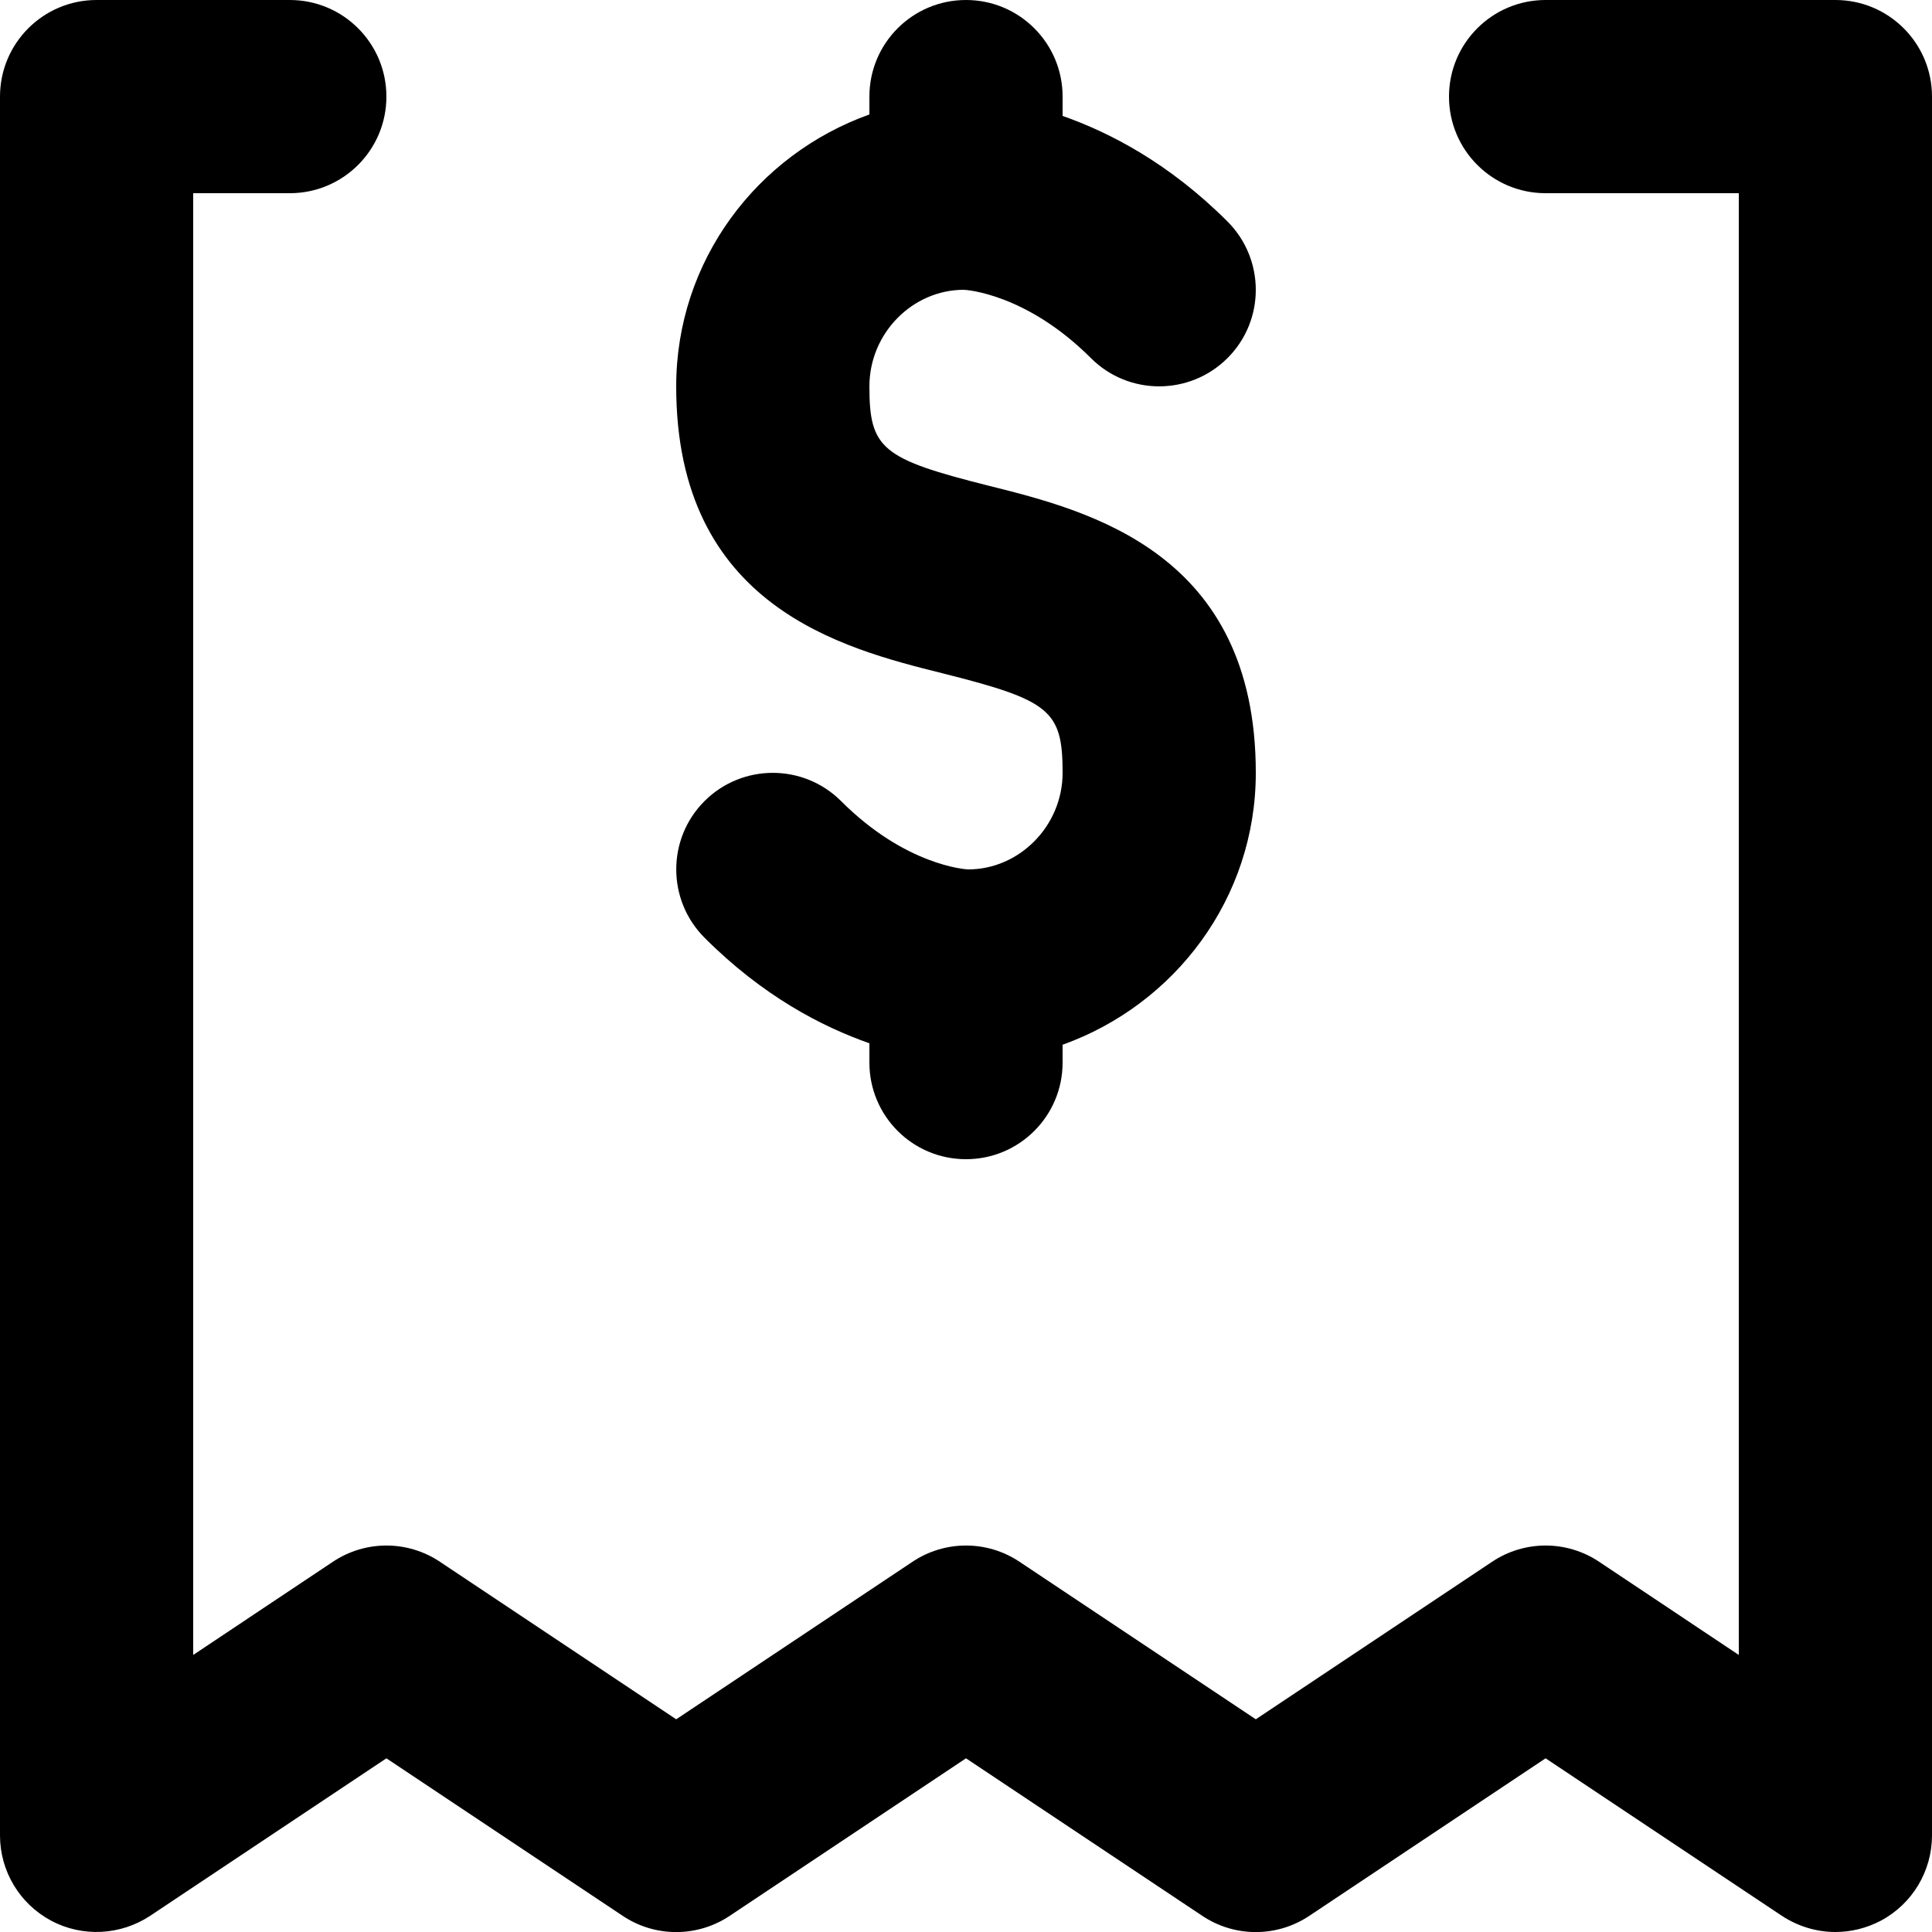 <svg xmlns="http://www.w3.org/2000/svg" viewBox="0 0 20 20"><path d="M19 0h-3c-.552 0-1 .447-1 1s.448 1 1 1h2v15.132l-1.445-.964c-.336-.225-.774-.225-1.11 0L13 17.798l-2.445-1.63c-.336-.225-.774-.225-1.11 0L7 17.798l-2.445-1.63c-.336-.225-.774-.225-1.11 0L2 17.132V2h1c.552 0 1-.447 1-1s-.448-1-1-1H1C.448 0 0 .447 0 1v18c0 .37.203.708.528.882s.72.153 1.027-.05L4 18.202l2.445 1.63c.336.225.774.225 1.11 0L10 18.202l2.445 1.63c.336.225.774.225 1.11 0L16 18.202l2.445 1.63c.168.11.36.168.555.168.162 0 .324-.04.472-.118.325-.174.528-.513.528-.882V1c0-.553-.448-1-1-1zm-8.977 9c-.026 0-.65-.04-1.316-.707-.39-.39-1.024-.39-1.414 0s-.39 1.023 0 1.414c.603.604 1.214.92 1.707 1.093v.2c0 .553.447 1 1 1 .552 0 1-.447 1-1v-.185C12.16 10.4 13 9.302 13 8c0-2.28-1.727-2.712-2.758-2.97C9.127 4.75 9 4.646 9 4c0-.552.448-1 .976-1 .026 0 .65.04 1.317.707.39.39 1.023.39 1.414 0s.39-1.023 0-1.414C12.103 1.69 11.492 1.373 11 1.2V1c0-.553-.448-1-1-1-.553 0-1 .447-1 1v.185C7.838 1.6 7 2.698 7 4c0 2.28 1.726 2.712 2.757 2.97C10.872 7.25 11 7.354 11 8c0 .552-.45 1-.977 1z"></path></svg>
